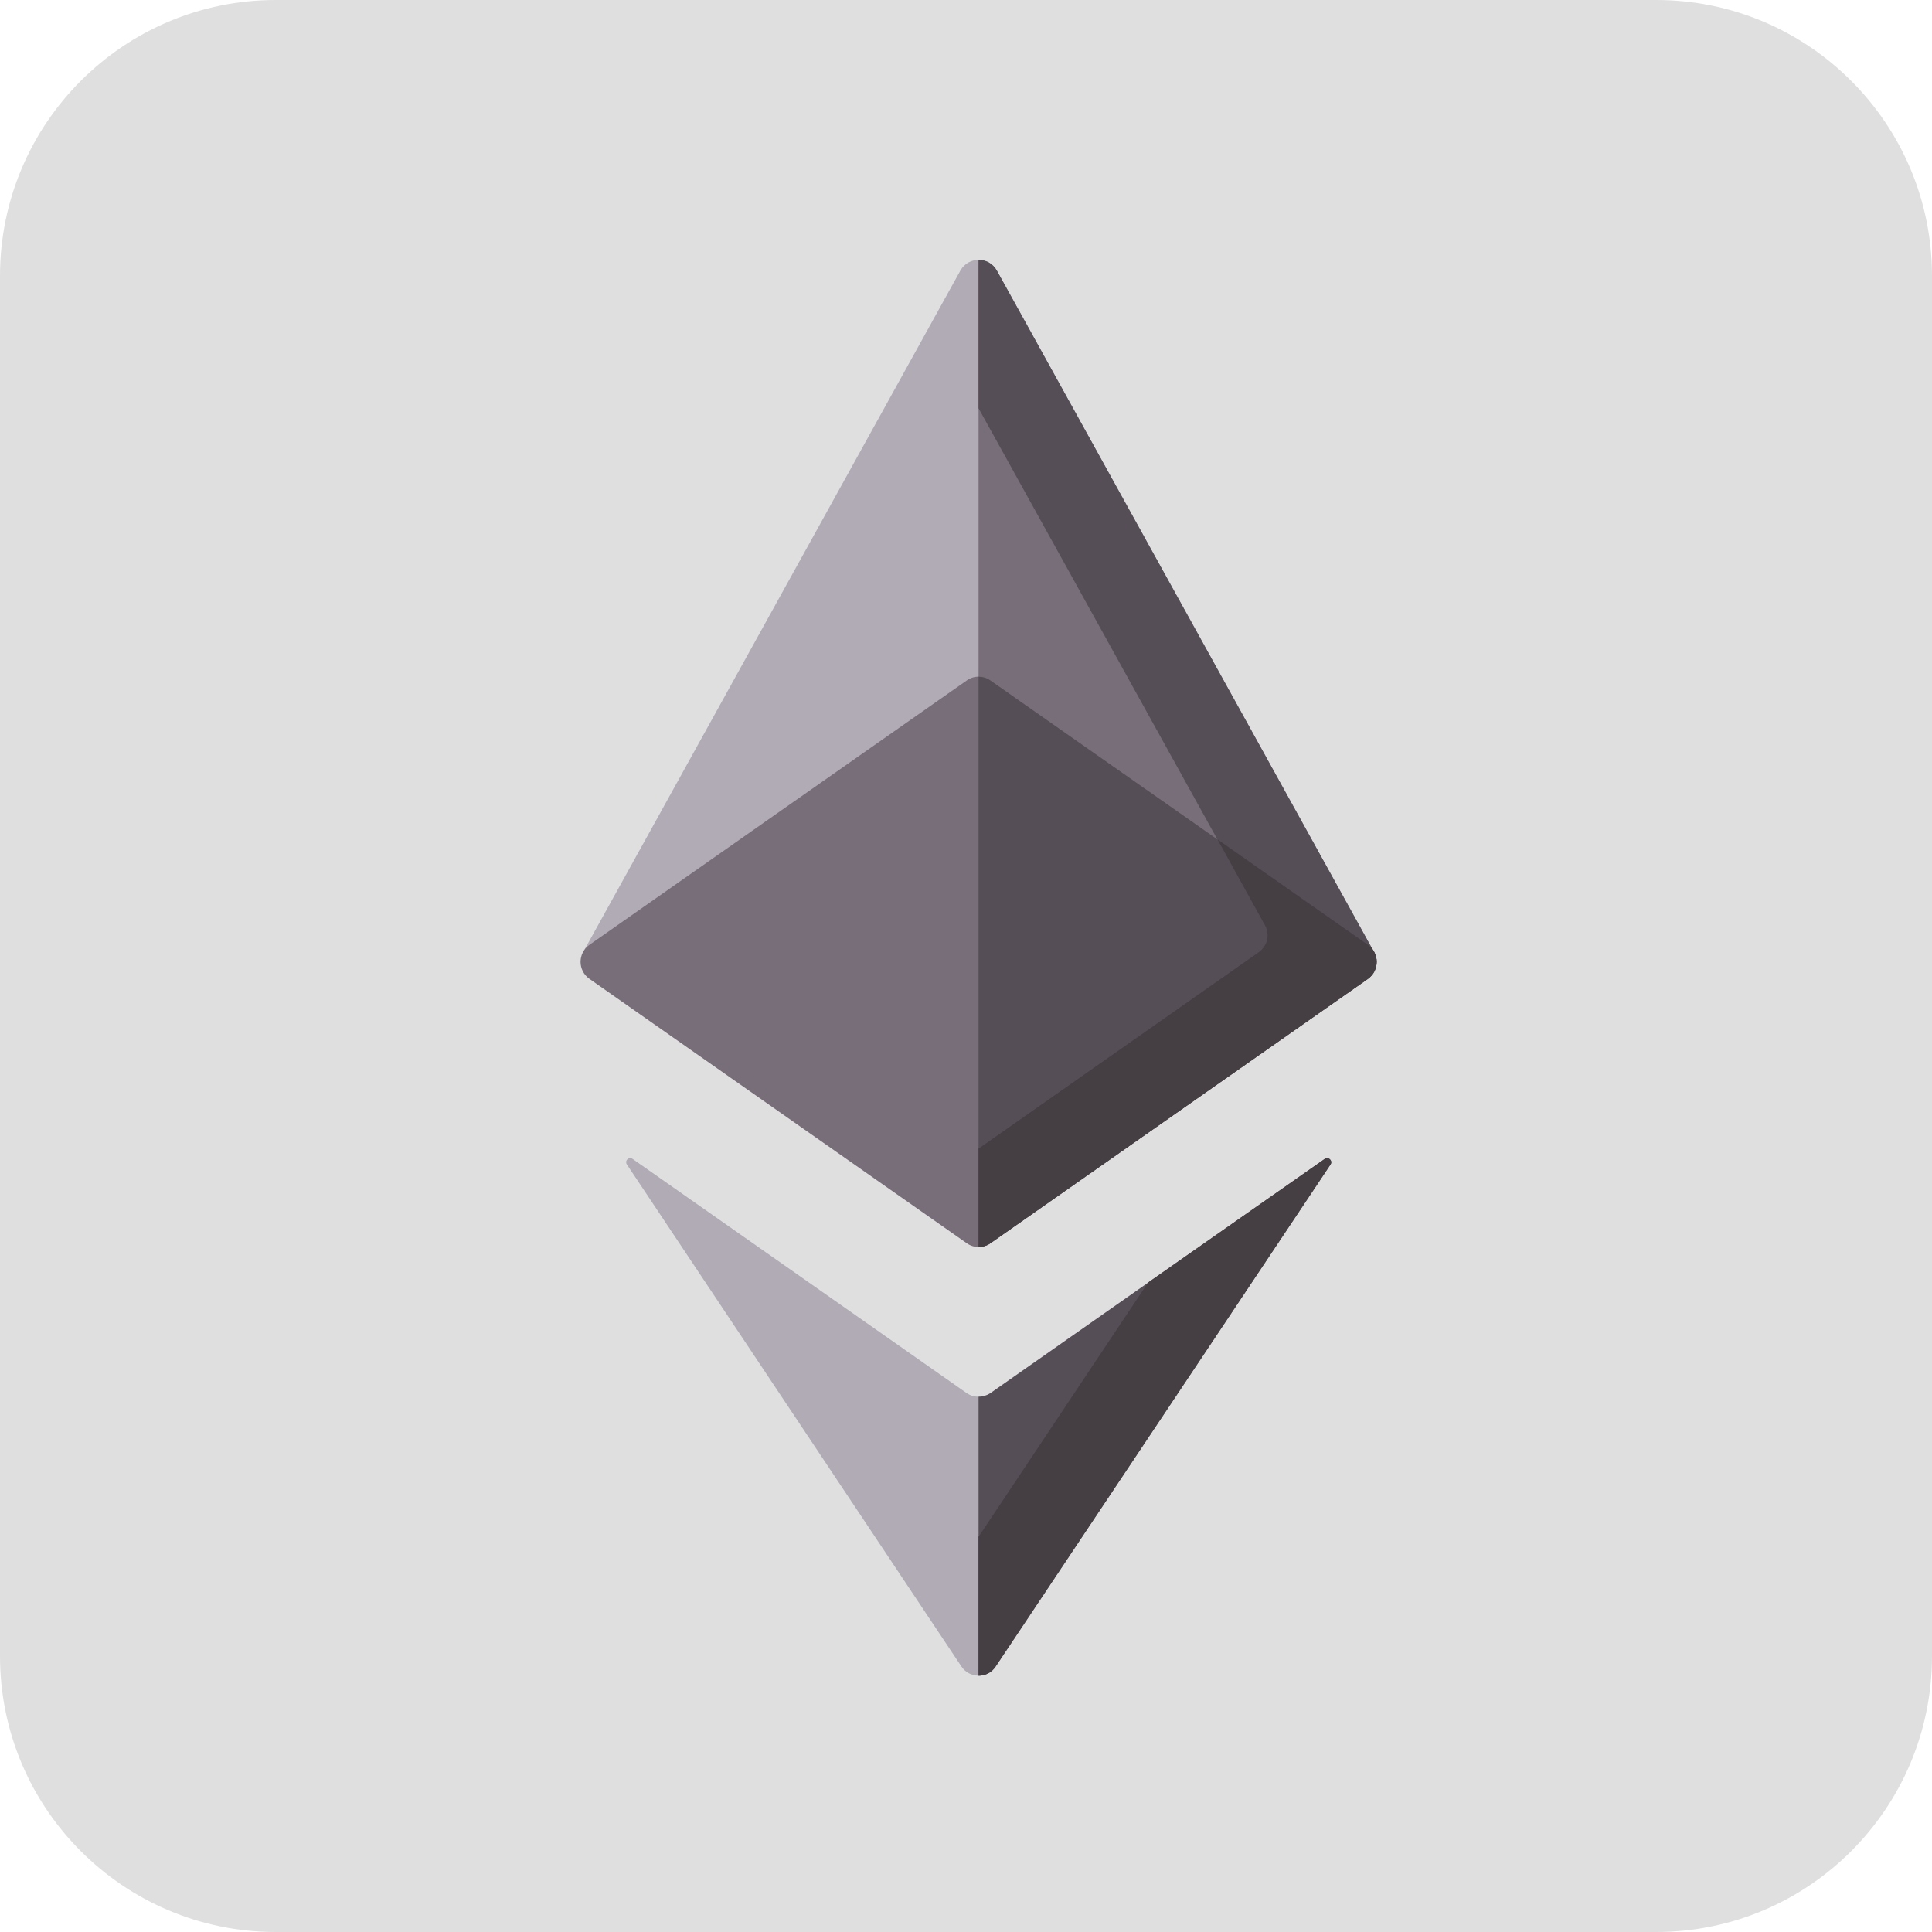 <?xml version="1.0" encoding="UTF-8"?>
<svg xmlns="http://www.w3.org/2000/svg" xmlns:xlink="http://www.w3.org/1999/xlink" width="30pt" height="30pt" viewBox="0 0 30 30" version="1.1">
<g id="surface1">
<path style=" stroke:none;fill-rule:nonzero;fill:rgb(87.842%,87.45%,87.45%);fill-opacity:1;" d="M 25.715 0 L 4.285 0 C 1.918 0 0 1.918 0 4.285 L 0 25.715 C 0 28.082 1.918 30 4.285 30 L 25.715 30 C 28.082 30 30 28.082 30 25.715 L 30 4.285 C 30 1.918 28.082 0 25.715 0 Z M 25.715 0 "/>
<path style=" stroke:none;fill-rule:nonzero;fill:rgb(69.411%,67.058%,70.979%);fill-opacity:1;" d="M 15.012 21.633 L 9.824 17.996 C 9.766 17.953 9.695 18.023 9.734 18.082 L 14.93 25.879 C 15.055 26.066 15.336 26.066 15.461 25.879 L 20.66 18.082 C 20.699 18.023 20.625 17.953 20.57 17.996 L 15.379 21.633 C 15.27 21.707 15.121 21.707 15.012 21.633 Z M 15.012 21.633 "/>
<path style=" stroke:none;fill-rule:nonzero;fill:rgb(69.411%,67.058%,70.979%);fill-opacity:1;" d="M 21.336 14.785 L 15.477 4.199 C 15.355 3.98 15.039 3.98 14.914 4.199 L 9.055 14.785 Z M 21.336 14.785 "/>
<path style=" stroke:none;fill-rule:nonzero;fill:rgb(47.058%,43.137%,47.45%);fill-opacity:1;" d="M 15.195 14.785 L 21.336 14.785 L 15.477 4.199 C 15.414 4.09 15.305 4.035 15.195 4.035 Z M 15.195 14.785 "/>
<path style=" stroke:none;fill-rule:nonzero;fill:rgb(47.058%,43.137%,47.45%);fill-opacity:1;" d="M 15.012 19.305 L 9.152 15.199 C 8.969 15.07 8.969 14.801 9.152 14.672 L 15.012 10.566 C 15.121 10.488 15.27 10.488 15.379 10.566 L 21.242 14.672 C 21.422 14.801 21.422 15.07 21.242 15.199 L 15.379 19.305 C 15.27 19.383 15.121 19.383 15.012 19.305 Z M 15.012 19.305 "/>
<path style=" stroke:none;fill-rule:nonzero;fill:rgb(33.333%,30.588%,34.117%);fill-opacity:1;" d="M 15.379 19.305 L 21.242 15.199 C 21.422 15.07 21.422 14.801 21.242 14.672 L 15.379 10.566 C 15.324 10.527 15.262 10.508 15.195 10.508 L 15.195 19.363 C 15.262 19.363 15.324 19.344 15.379 19.305 Z M 15.379 19.305 "/>
<path style=" stroke:none;fill-rule:nonzero;fill:rgb(33.333%,30.588%,34.117%);fill-opacity:1;" d="M 19.629 14.344 C 19.723 14.48 19.695 14.68 19.547 14.785 L 21.336 14.785 L 15.477 4.199 C 15.414 4.09 15.305 4.035 15.195 4.035 L 15.195 6.34 Z M 19.629 14.344 "/>
<path style=" stroke:none;fill-rule:nonzero;fill:rgb(33.333%,30.588%,34.117%);fill-opacity:1;" d="M 15.461 25.875 L 20.66 18.082 C 20.699 18.023 20.625 17.953 20.57 17.996 L 15.379 21.633 C 15.324 21.668 15.262 21.688 15.195 21.688 L 15.195 26.02 C 15.297 26.02 15.398 25.973 15.461 25.875 Z M 15.461 25.875 "/>
<path style=" stroke:none;fill-rule:nonzero;fill:rgb(27.058%,24.313%,26.274%);fill-opacity:1;" d="M 21.242 14.672 L 18.906 13.035 L 19.629 14.344 C 19.723 14.48 19.695 14.68 19.547 14.785 L 15.195 17.836 L 15.195 19.363 C 15.262 19.363 15.324 19.344 15.379 19.305 L 21.242 15.199 C 21.422 15.07 21.422 14.801 21.242 14.672 Z M 21.242 14.672 "/>
<path style=" stroke:none;fill-rule:nonzero;fill:rgb(27.058%,24.313%,26.274%);fill-opacity:1;" d="M 20.57 17.996 L 17.828 19.914 L 15.195 23.863 L 15.195 26.02 C 15.297 26.02 15.398 25.973 15.461 25.875 L 20.66 18.082 C 20.699 18.023 20.625 17.953 20.57 17.996 Z M 20.57 17.996 "/>
</g>
</svg>
